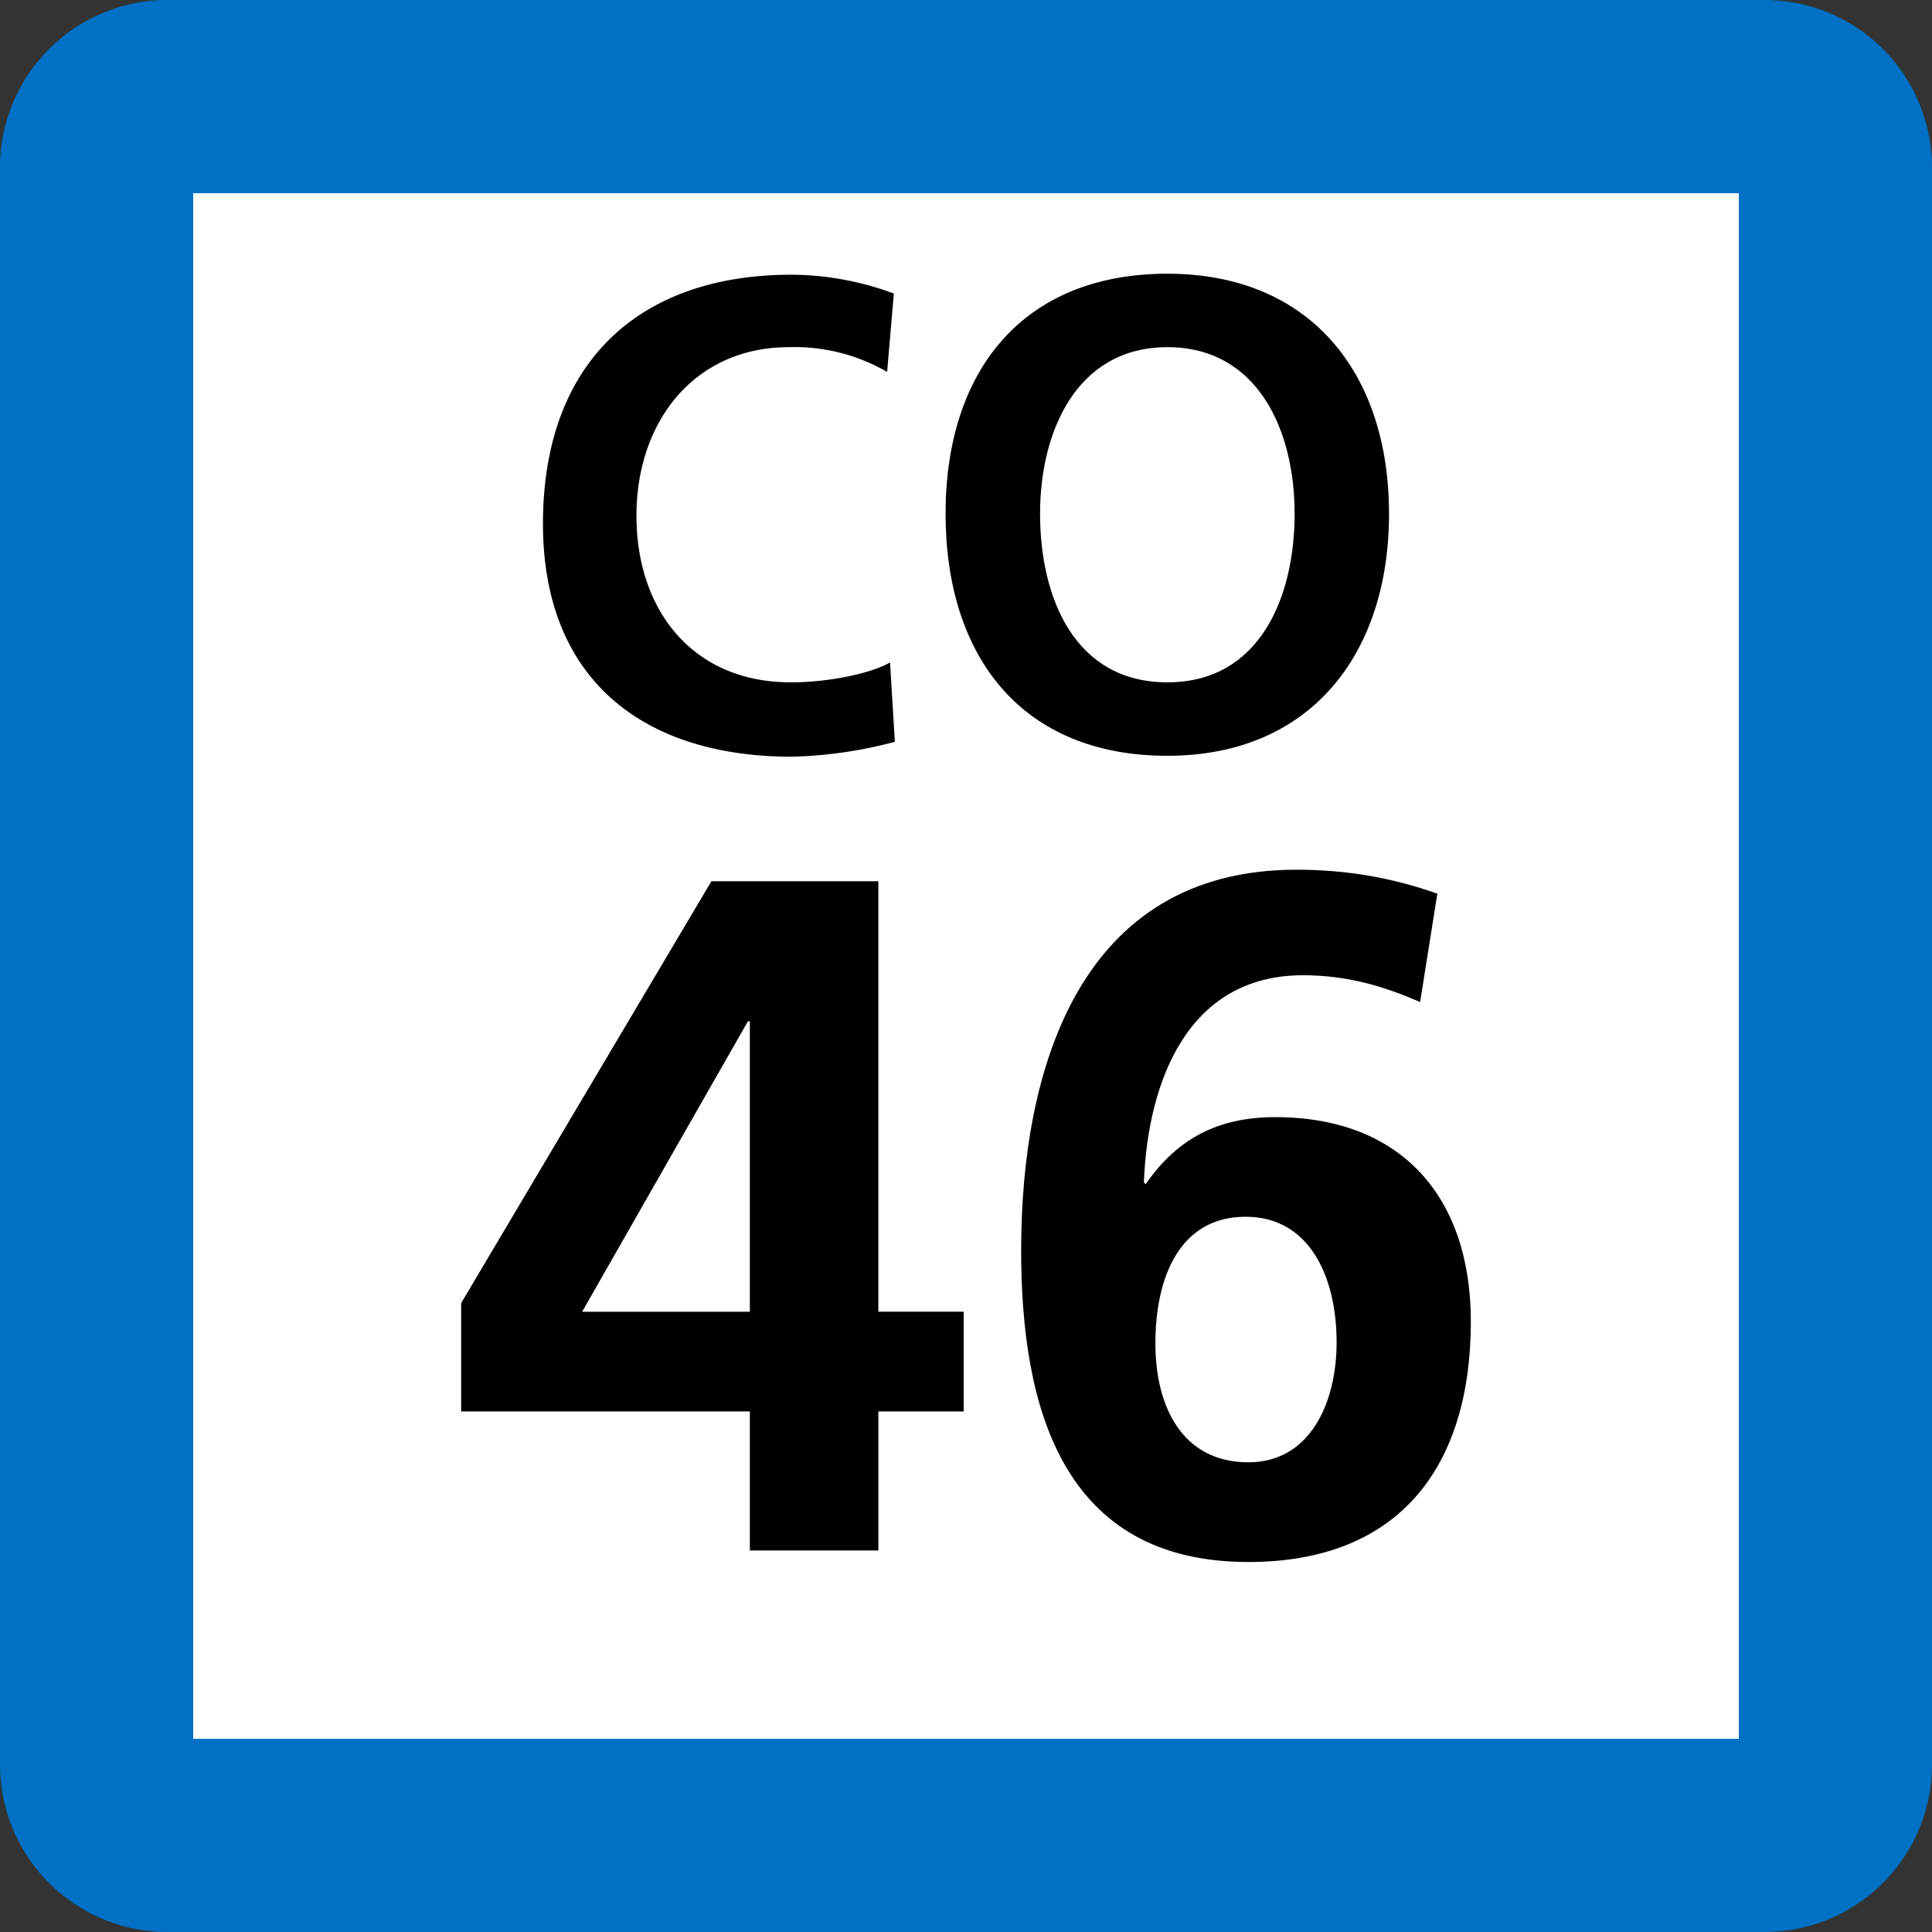 <svg xmlns="http://www.w3.org/2000/svg" xmlns:xlink="http://www.w3.org/1999/xlink" width="75" height="75"><rect width="100%" height="100%" fill="#333333" stroke="none"/><defs><clipPath id="b"><path d="M1 .625h14v18.75H1Zm0 0"/></clipPath><clipPath id="c"><path d="M16 .625h18v18.75H16Zm0 0"/></clipPath><clipPath id="a"><path d="M0 0h35v20H0z"/></clipPath><clipPath id="e"><path d="M1 1h21v26.637H1Zm0 0"/></clipPath><clipPath id="f"><path d="M23 .762h19v26.875H23Zm0 0"/></clipPath><clipPath id="d"><path d="M0 0h43v28H0z"/></clipPath><clipPath id="g"><path d="M0 0h75v75H0z"/></clipPath><g id="h" clip-path="url(#a)"><g clip-path="url(#b)"><path d="M14.738 18.797a17 17 0 0 1-4.004.578c-5.687 0-9.656-2.926-9.656-9.047 0-6.2 3.668-9.664 9.656-9.664 1.352.008 2.692.258 3.965.73l-.261 3.044a7.17 7.17 0 0 0-3.817-.961c-3.629 0-5.914 2.847-5.914 6.543 0 3.695 2.207 6.468 5.988 6.468 1.387 0 3.032-.308 3.856-.77Zm0 0"/></g><g clip-path="url(#c)"><path d="M25.316.625c5.54 0 8.606 3.852 8.606 9.316 0 5.47-3.067 9.399-8.606 9.399-5.652 0-8.609-3.852-8.609-9.399 0-5.543 2.996-9.316 8.61-9.316m0 15.863c3.593 0 4.94-3.312 4.94-6.547 0-3.23-1.425-6.464-4.94-6.464-3.52 0-4.942 3.27-4.942 6.464 0 3.274 1.348 6.547 4.941 6.547"/></g></g><g id="i" clip-path="url(#d)"><g clip-path="url(#e)"><path d="M1.902 17.586 11.617 1.21h6.48v16.71h3.313v3.872h-3.312v5.398h-4.989v-5.398H1.902zm11.207.336V6.645h-.074L6.598 17.922Zm0 0"/></g><g clip-path="url(#f)"><path d="M39.129 5.898c-1.379-.597-2.797-1.039-4.547-1.039-4.5 0-6.027 4.164-6.176 8.04l.07.07c1.231-1.785 2.833-2.602 5.028-2.602 4.914 0 7.594 3.125 7.594 7.93 0 5.617-2.754 9.34-8.637 9.34-7.219 0-8.82-5.992-8.82-12.098C23.64 8.504 25.91.762 34.324.762c1.899 0 3.684.297 5.473.93zm-10.277 13.25c0 2.457 1.043 4.618 3.609 4.618 2.422 0 3.426-2.348 3.426-4.653 0-2.531-1.04-4.879-3.535-4.879-2.532 0-3.5 2.313-3.5 4.914m0 0"/></g></g><g id="j" clip-path="url(#g)"><path fill="#0171C5" d="M0 68.5v-62A6.5 6.5 0 0 1 6.5 0h62A6.5 6.5 0 0 1 75 6.5v62a6.5 6.5 0 0 1-6.5 6.5h-62A6.5 6.5 0 0 1 0 68.5m0 0"/><path fill="#FFF" d="M7.5 67.5v-60h60v60Zm0 0"/><use xlink:href="#h" transform="translate(20 10)"/><use xlink:href="#i" transform="translate(16 33)"/></g></defs><use xlink:href="#j"/></svg>